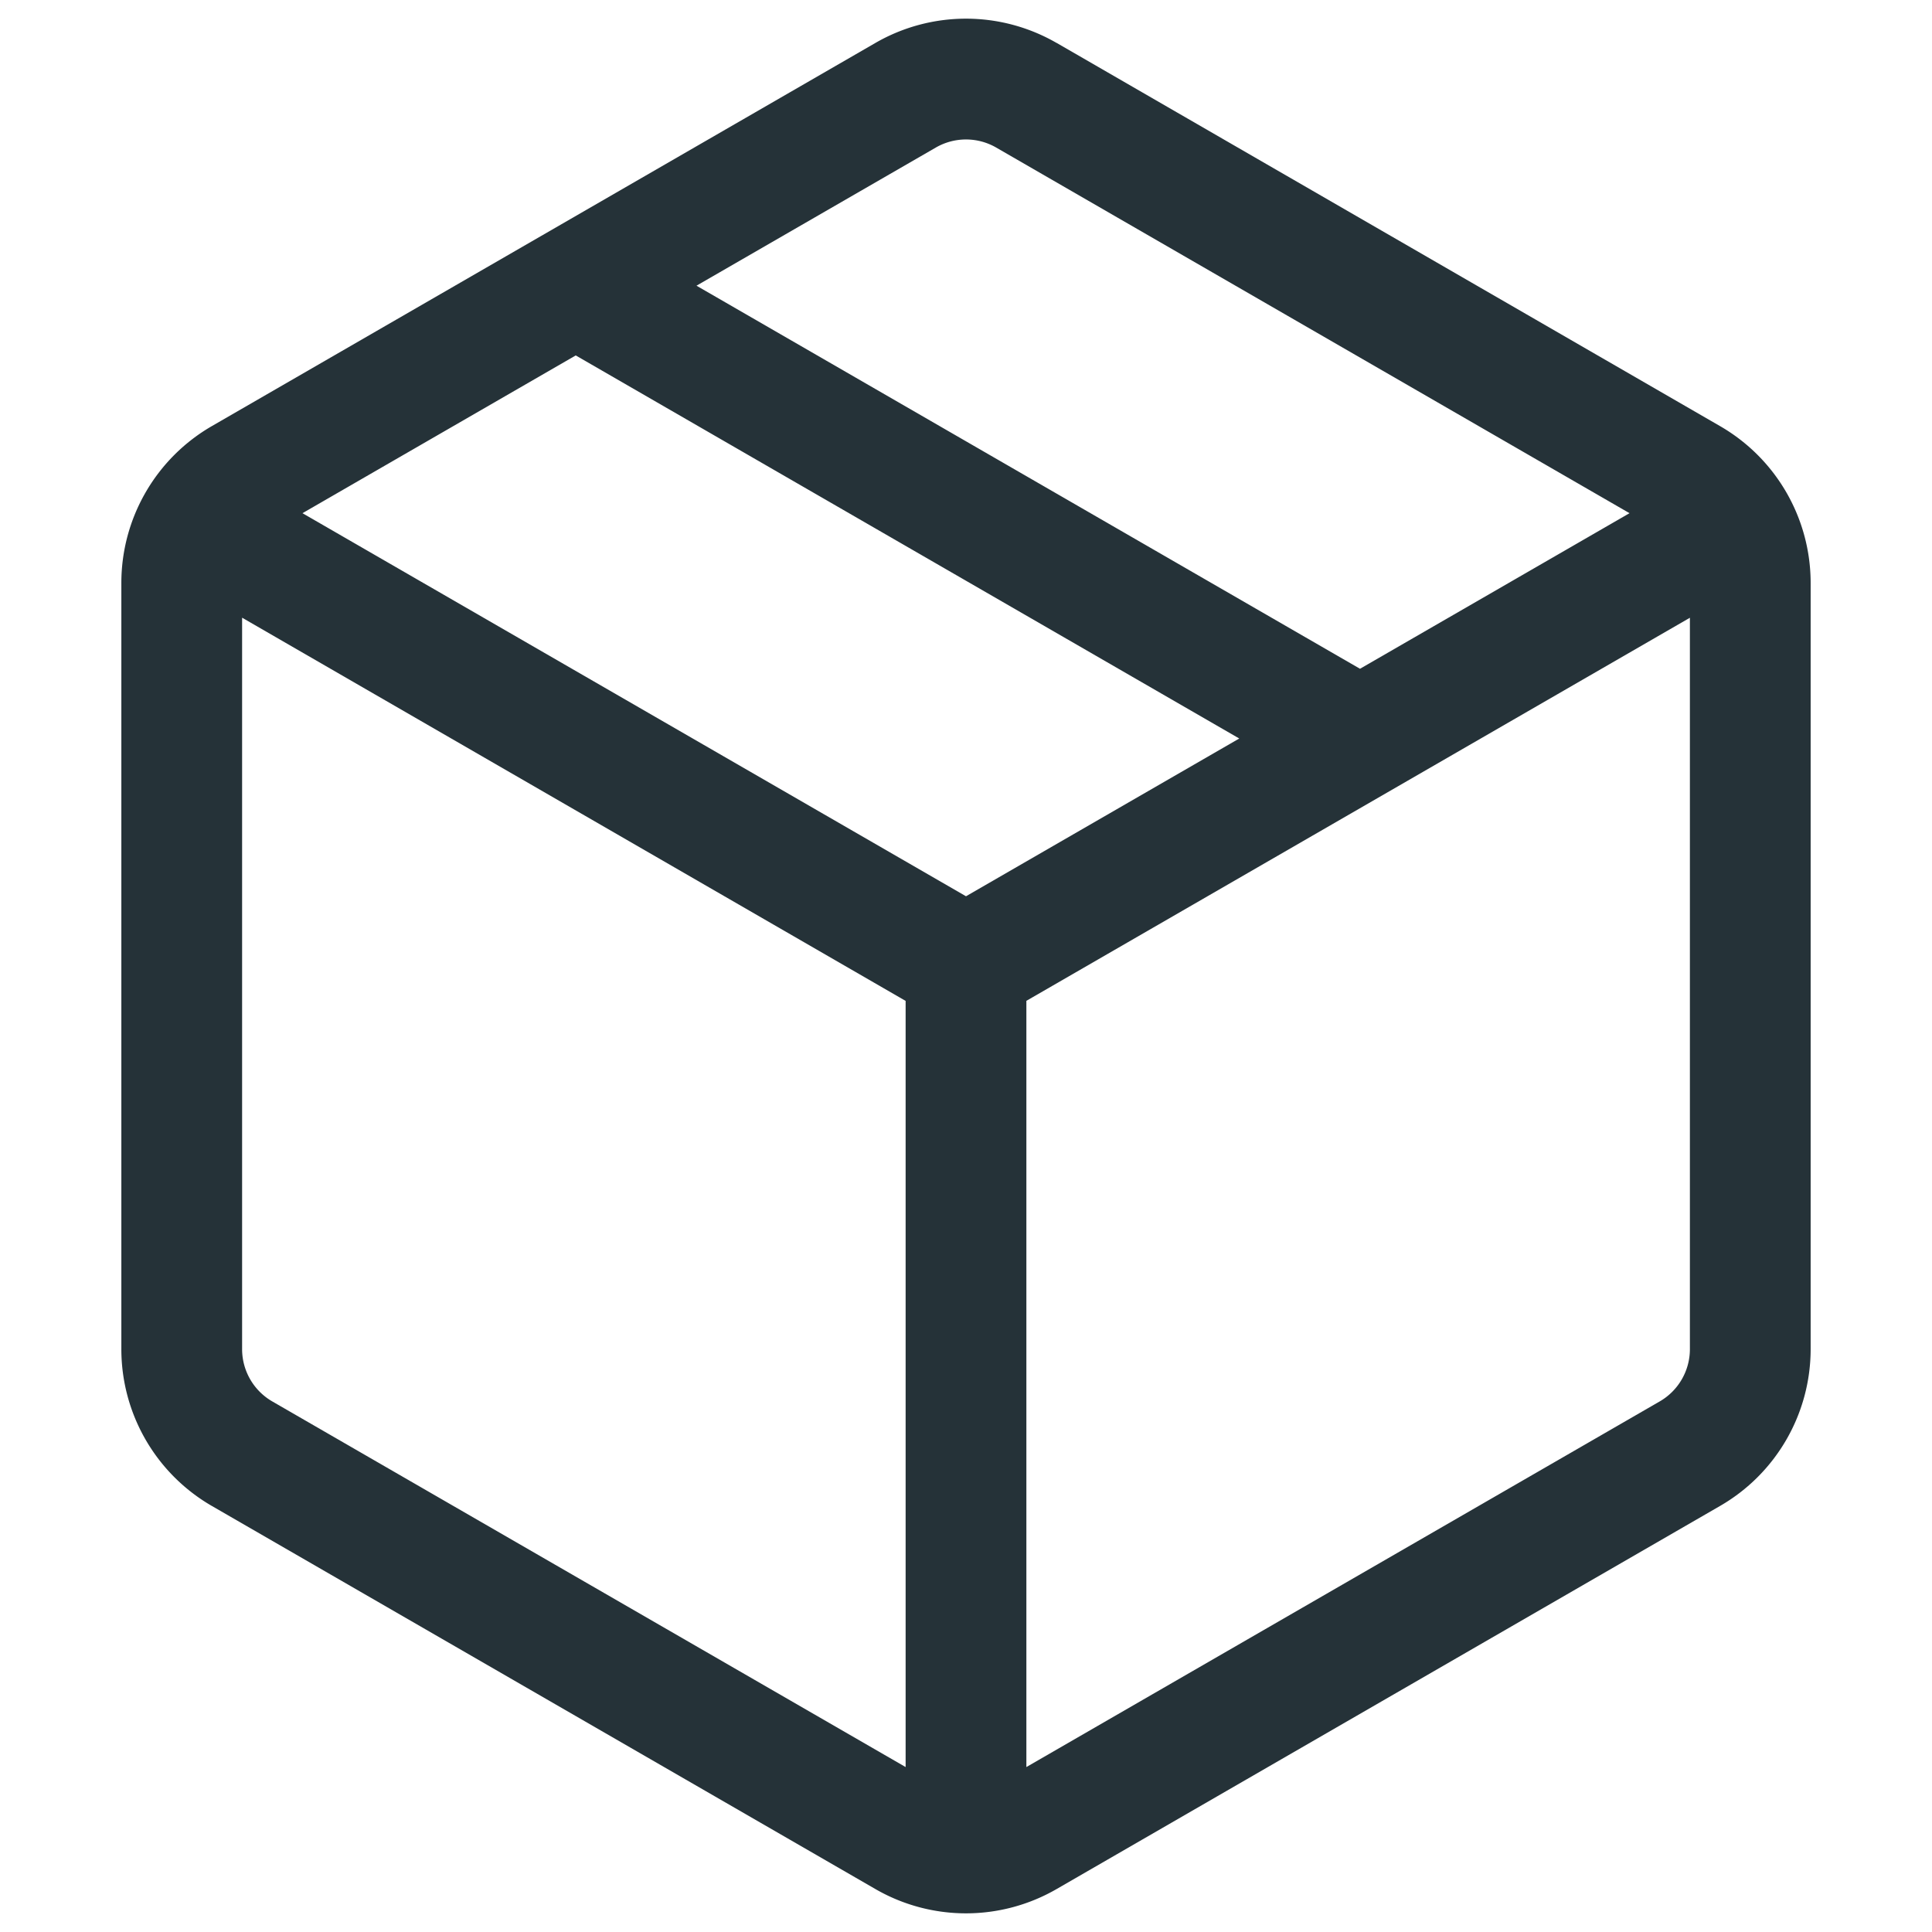 <svg width="32" height="32" viewBox="0 0 32 32" fill="none" xmlns="http://www.w3.org/2000/svg"><path fill-rule="evenodd" clip-rule="evenodd" d="M17.5.711a3 3 0 00-3 0L3.51 7.057a3 3 0 00-1.5 2.598v12.69a3 3 0 001.5 2.599l10.99 6.345a3 3 0 003 0l10.99-6.346a3 3 0 001.5-2.598V9.656a3 3 0 00-1.5-2.598L17.5.71zm-2 1.733a1 1 0 011 0L26.99 8.5l-4.464 2.577-10.99-6.345L15.5 2.444zM9.536 5.887l10.99 6.345L16 14.845 5.01 8.5l4.526-2.613zM4.01 10.232v12.114a1 1 0 00.5.866L15 29.268v-12.69L4.01 10.231zM17 16.577v12.691l10.49-6.056a1 1 0 00.5-.866V10.232L17 16.577z" fill="#253238"/></svg>